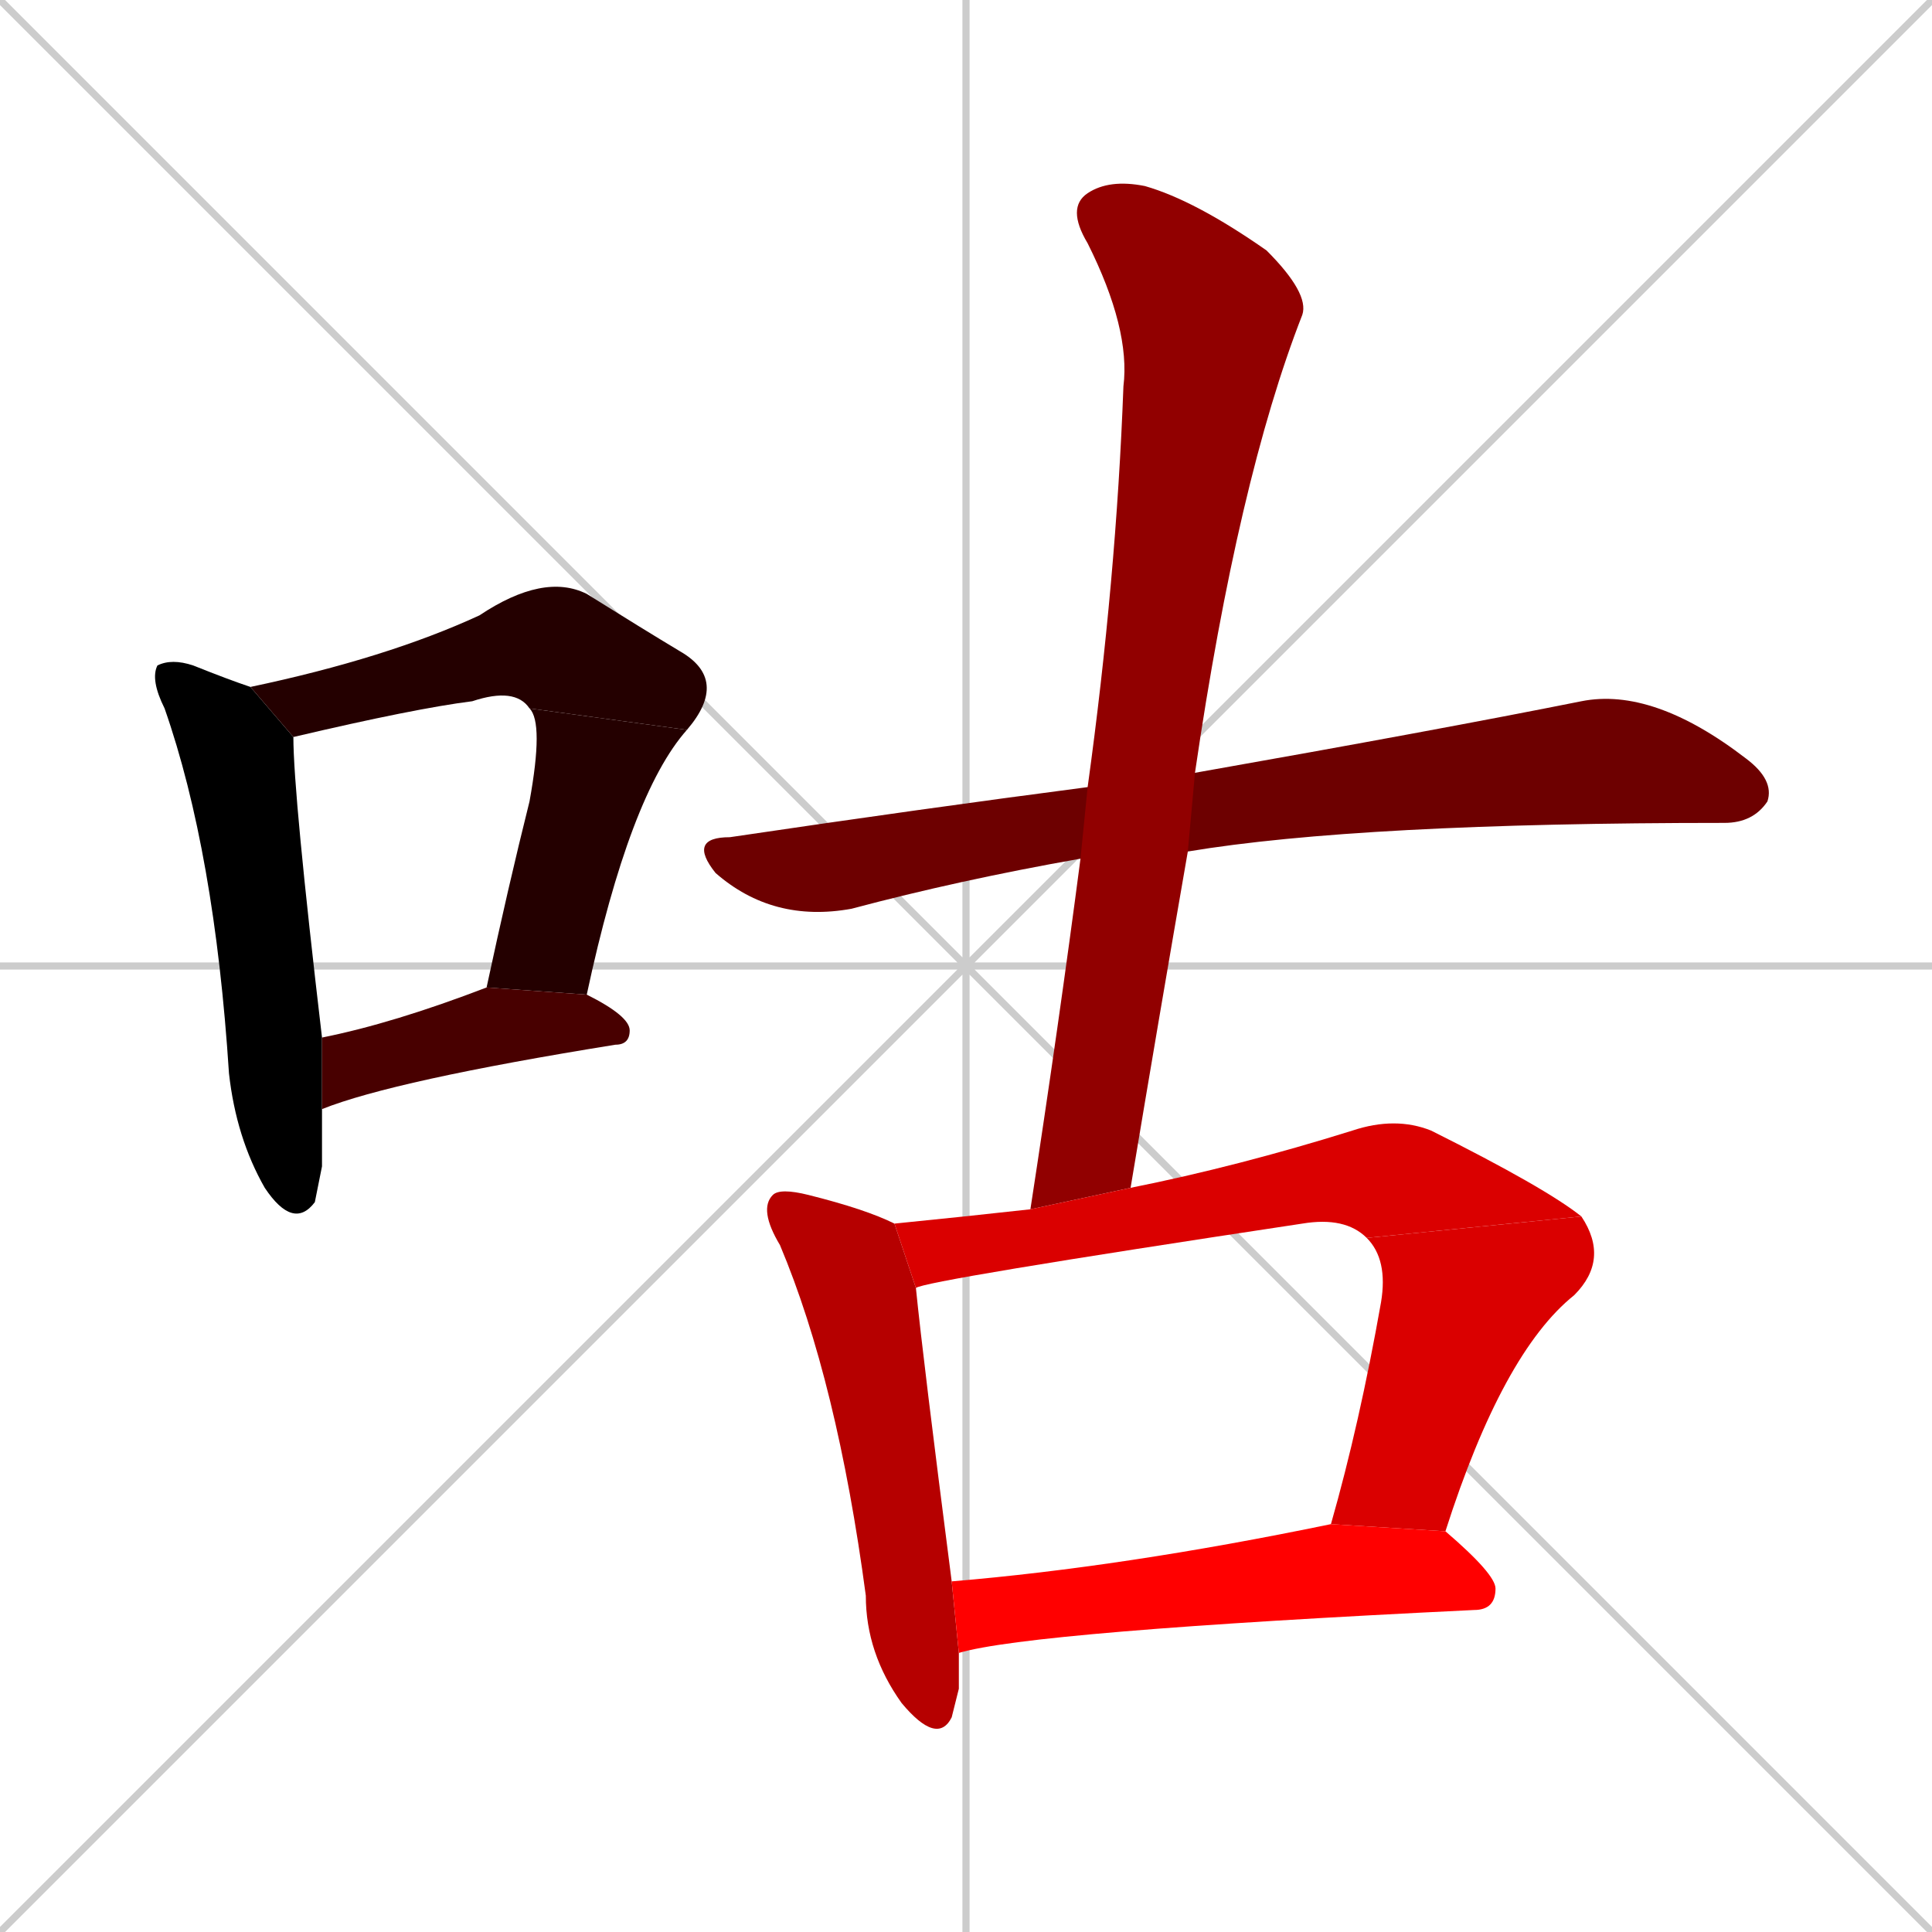 <svg xmlns="http://www.w3.org/2000/svg" xmlns:xlink="http://www.w3.org/1999/xlink" width="270" height="270"><path d="M 0 0 L 270 270 M 270 0 L 0 270 M 135 0 L 135 270 M 0 135 L 270 135" stroke="#CCCCCC" /><path d="M 45 163 L 44 168 Q 41 172 37 166 Q 33 159 32 150 Q 30 119 23 99 Q 21 95 22 93 Q 24 92 27 93 Q 32 95 35 96 L 41 103 Q 41 111 45 145 L 45 155" fill="#000000" /><path d="M 74 99 Q 72 96 66 98 Q 58 99 41 103 L 35 96 Q 54 92 67 86 Q 76 80 82 83 Q 90 88 95 91 Q 102 95 96 102" fill="#240000" /><path d="M 68 138 Q 71 124 74 112 Q 76 101 74 99 L 96 102 Q 88 111 82 139" fill="#240000" /><path d="M 45 145 Q 55 143 68 138 L 68 138 L 82 139 Q 88 142 88 144 Q 88 146 86 146 Q 55 151 45 155" fill="#480000" /><path d="M 151 120 Q 134 123 119 127 Q 108 129 100 122 Q 96 117 102 117 Q 129 113 152 110 L 167 108 Q 201 102 221 98 Q 231 96 244 106 Q 248 109 247 112 Q 245 115 241 115 Q 190 115 166 119" fill="#6d0000" /><path d="M 144 169 Q 148 143 151 120 L 152 110 Q 156 81 157 54 Q 158 46 152 34 Q 149 29 152 27 Q 155 25 160 26 Q 167 28 177 35 Q 183 41 182 44 Q 173 67 167 108 L 166 119 Q 162 142 158 166" fill="#910000" /><path d="M 134 236 L 133 240 Q 131 244 126 238 Q 121 231 121 223 Q 117 193 109 174 Q 106 169 108 167 Q 109 166 113 167 Q 121 169 125 171 L 128 180 Q 129 190 133 221 L 134 231" fill="#b60000" /><path d="M 125 171 Q 135 170 144 169 L 158 166 Q 173 163 189 158 Q 195 156 200 158 Q 216 166 221 170 L 191 173 Q 188 170 182 171 Q 129 179 128 180" fill="#da0000" /><path d="M 186 213 Q 190 199 193 182 Q 194 176 191 173 L 221 170 Q 225 176 220 181 Q 210 189 202 214" fill="#da0000" /><path d="M 133 221 Q 157 219 186 213 L 202 214 Q 209 220 209 222 Q 209 225 206 225 Q 144 228 134 231" fill="#ff0000" /></svg>